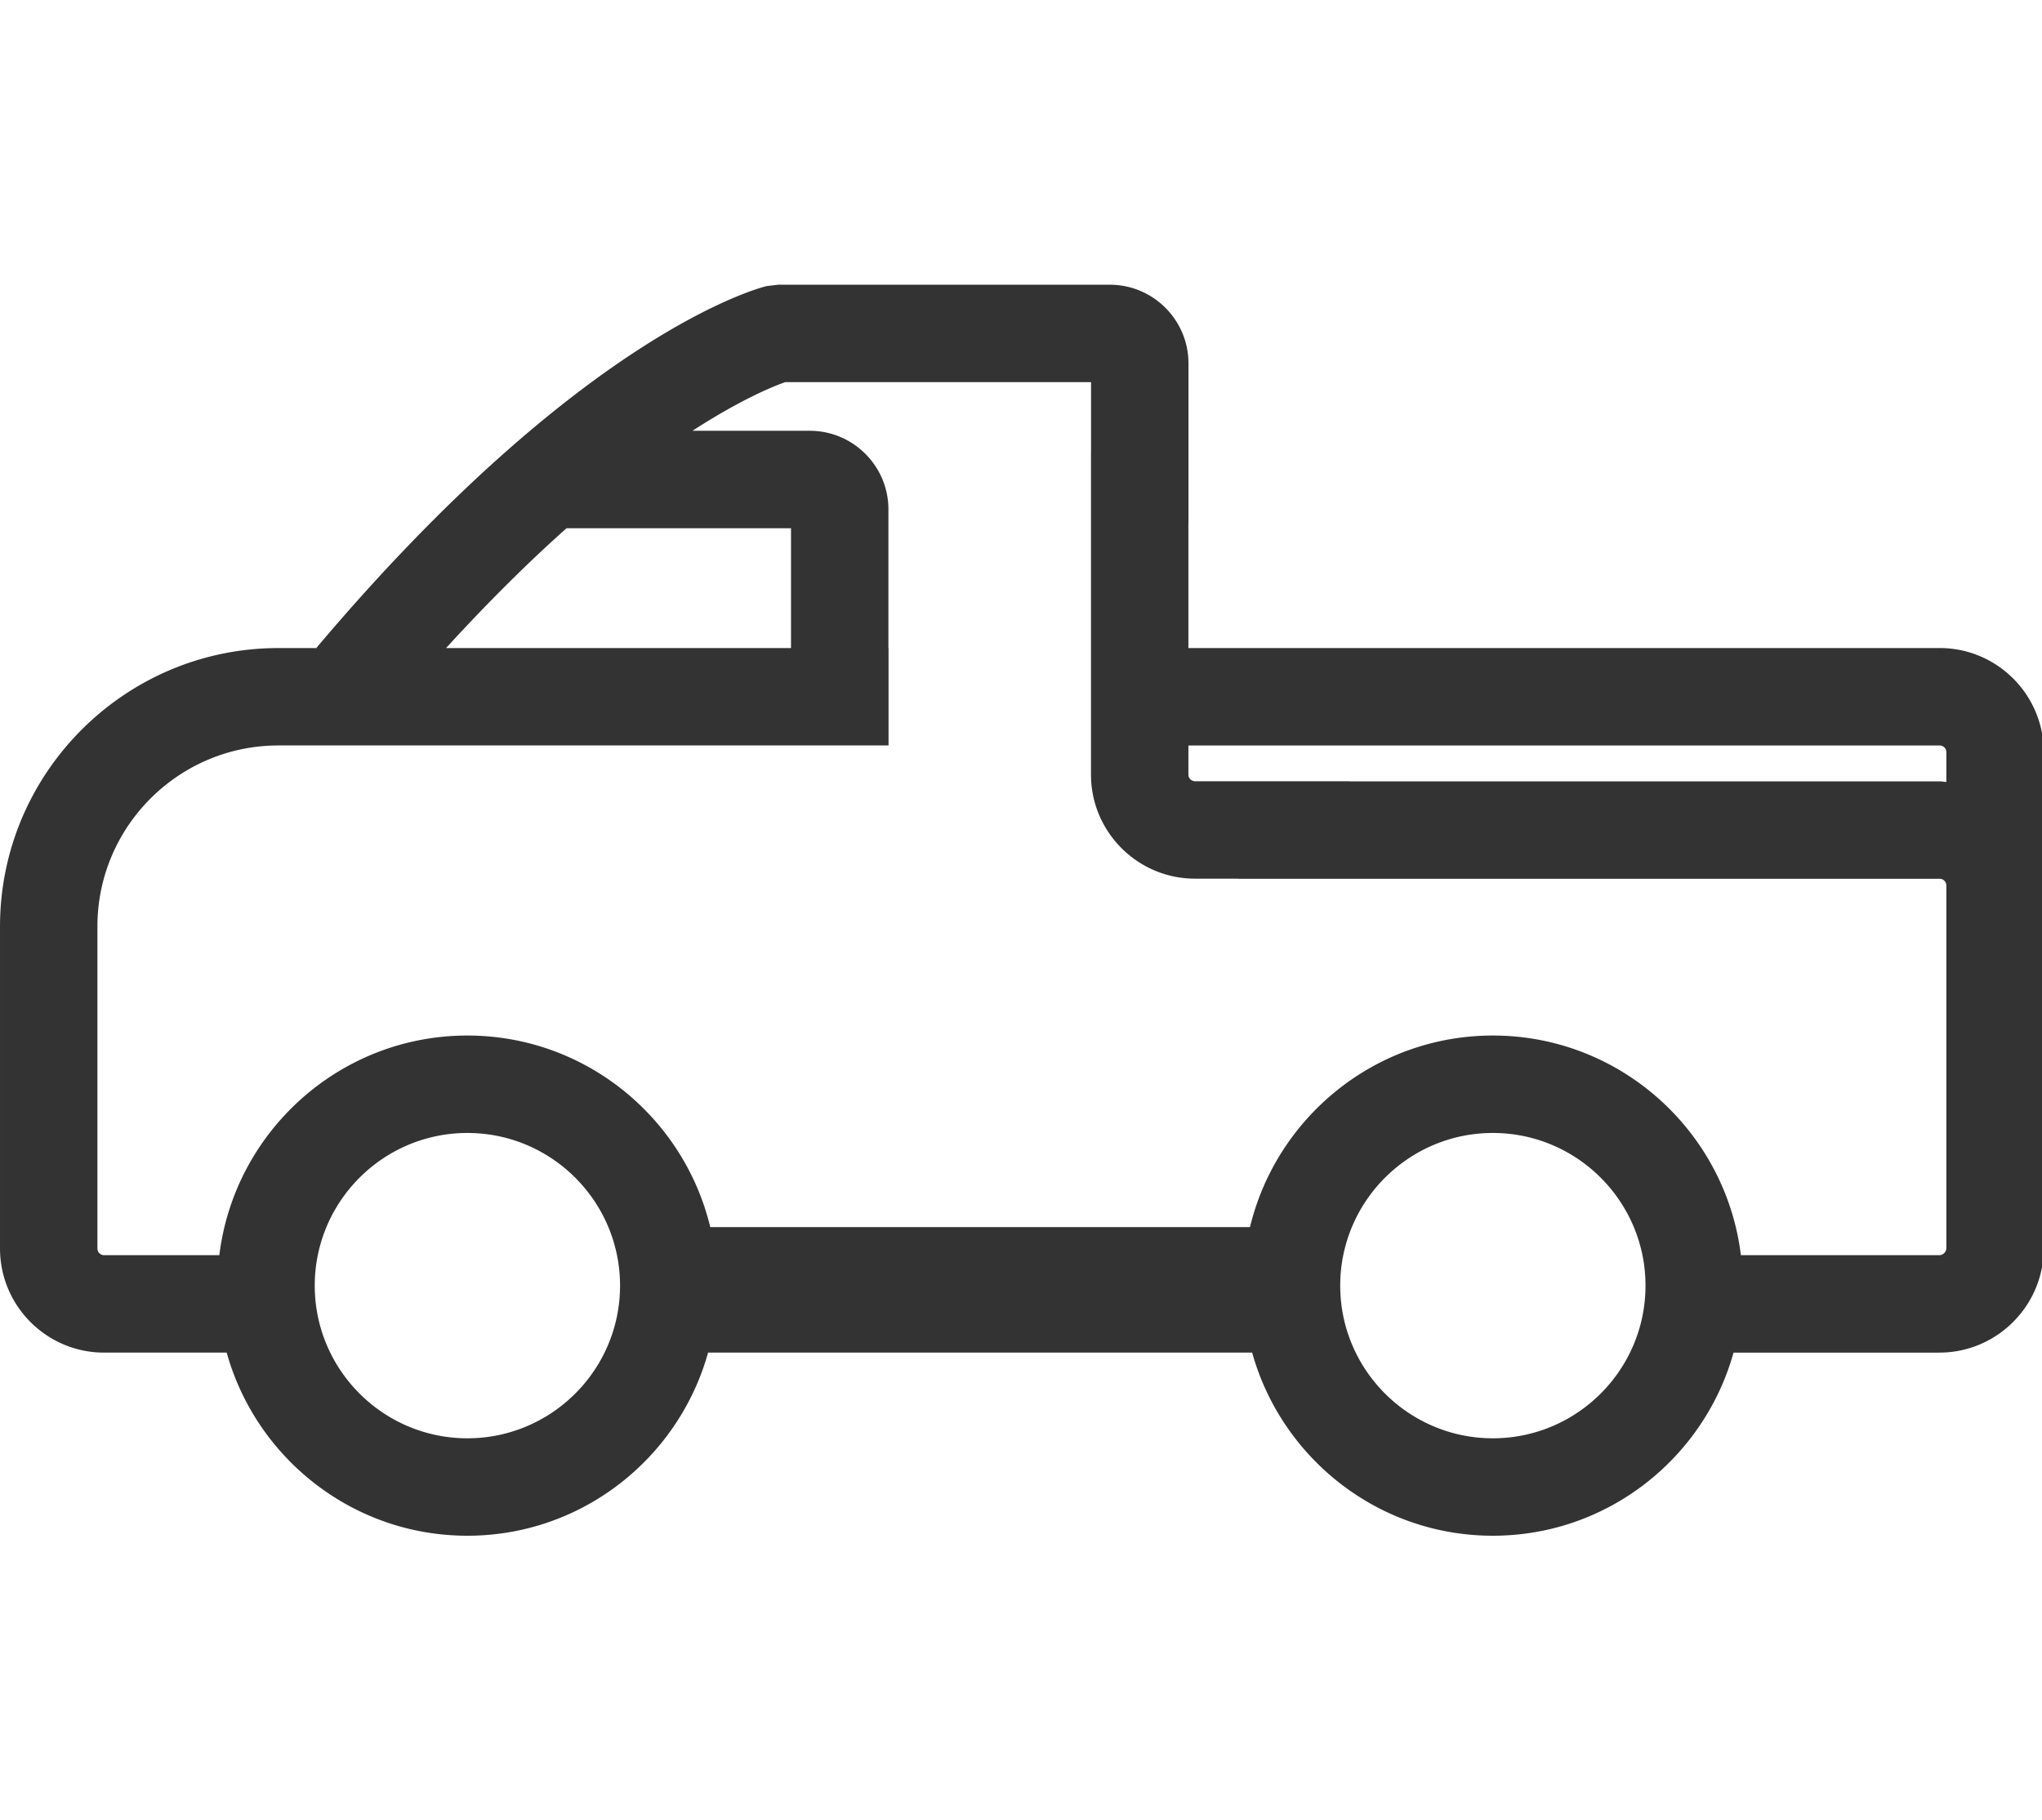 <?xml version="1.0" standalone="no"?><!DOCTYPE svg PUBLIC "-//W3C//DTD SVG 1.1//EN" "http://www.w3.org/Graphics/SVG/1.1/DTD/svg11.dtd"><svg class="icon" width="200px" height="178.24px" viewBox="0 0 1149 1024" version="1.1" xmlns="http://www.w3.org/2000/svg"><path fill="#333333" d="M1091.43 364.61H668.7v-70.15h0.03v-90.02c0-24.39-19.84-44.24-44.24-44.24H437.78l-6.43 0.77c-4.18 1.01-104 26.71-253.23 203.45l0.23 0.2H156.66C70.28 364.62 0 434.9 0 521.28v181.18c0 32.3 26.28 58.57 58.56 58.57h68.99c16.53 59.33 70.91 103.03 135.43 103.03 64.53 0 118.91-43.71 135.44-103.03h306.15c16.53 59.33 70.91 103.03 135.43 103.03S958.9 820.35 975.43 761.03h115.78c32.41 0 58.78-26.36 58.78-58.78V423.17c0.01-32.28-26.27-58.56-58.56-58.56z m0 54.82c2.07 0 3.75 1.68 3.75 3.75V440c-1.26-0.08-2.46-0.38-3.75-0.38H759v-0.06h-86.55a3.76 3.76 0 0 1-3.75-3.76v-16.37h422.73zM318.77 297.2h126.32v67.41H251c24.55-26.85 47.24-49.13 67.77-67.41z m-55.78 512.04c-47.36 0-85.89-38.53-85.89-85.9 0-47.36 38.53-85.89 85.89-85.89 47.37 0 85.9 38.53 85.9 85.89 0 47.37-38.54 85.9-85.9 85.9z m577.02 0c-47.36 0-85.89-38.53-85.89-85.9 0-47.36 38.53-85.89 85.89-85.89S925.9 675.98 925.9 723.34c0 47.37-38.53 85.9-85.89 85.9z m255.17-106.99c0 2.11-1.85 3.96-3.96 3.96H979.57c-8.49-69.52-67.78-123.58-139.56-123.58-66.23 0-121.77 46.05-136.66 107.78h-303.7c-14.88-61.72-70.43-107.78-136.67-107.78-71.78 0-131.07 54.06-139.56 123.58H58.56a3.76 3.76 0 0 1-3.75-3.76V521.27c0-56.16 45.69-101.85 101.85-101.85h343.32V364.6H499.9v-77.98c0-24.39-19.84-44.24-44.24-44.24h-66.04c27.81-17.98 46.03-25.24 52.22-27.37h172.07v39.61h-0.03V435.8c0 32.3 26.28 58.57 58.56 58.57h24.3v0.06h394.69a3.76 3.76 0 0 1 3.75 3.76v204.06z"  /></svg>